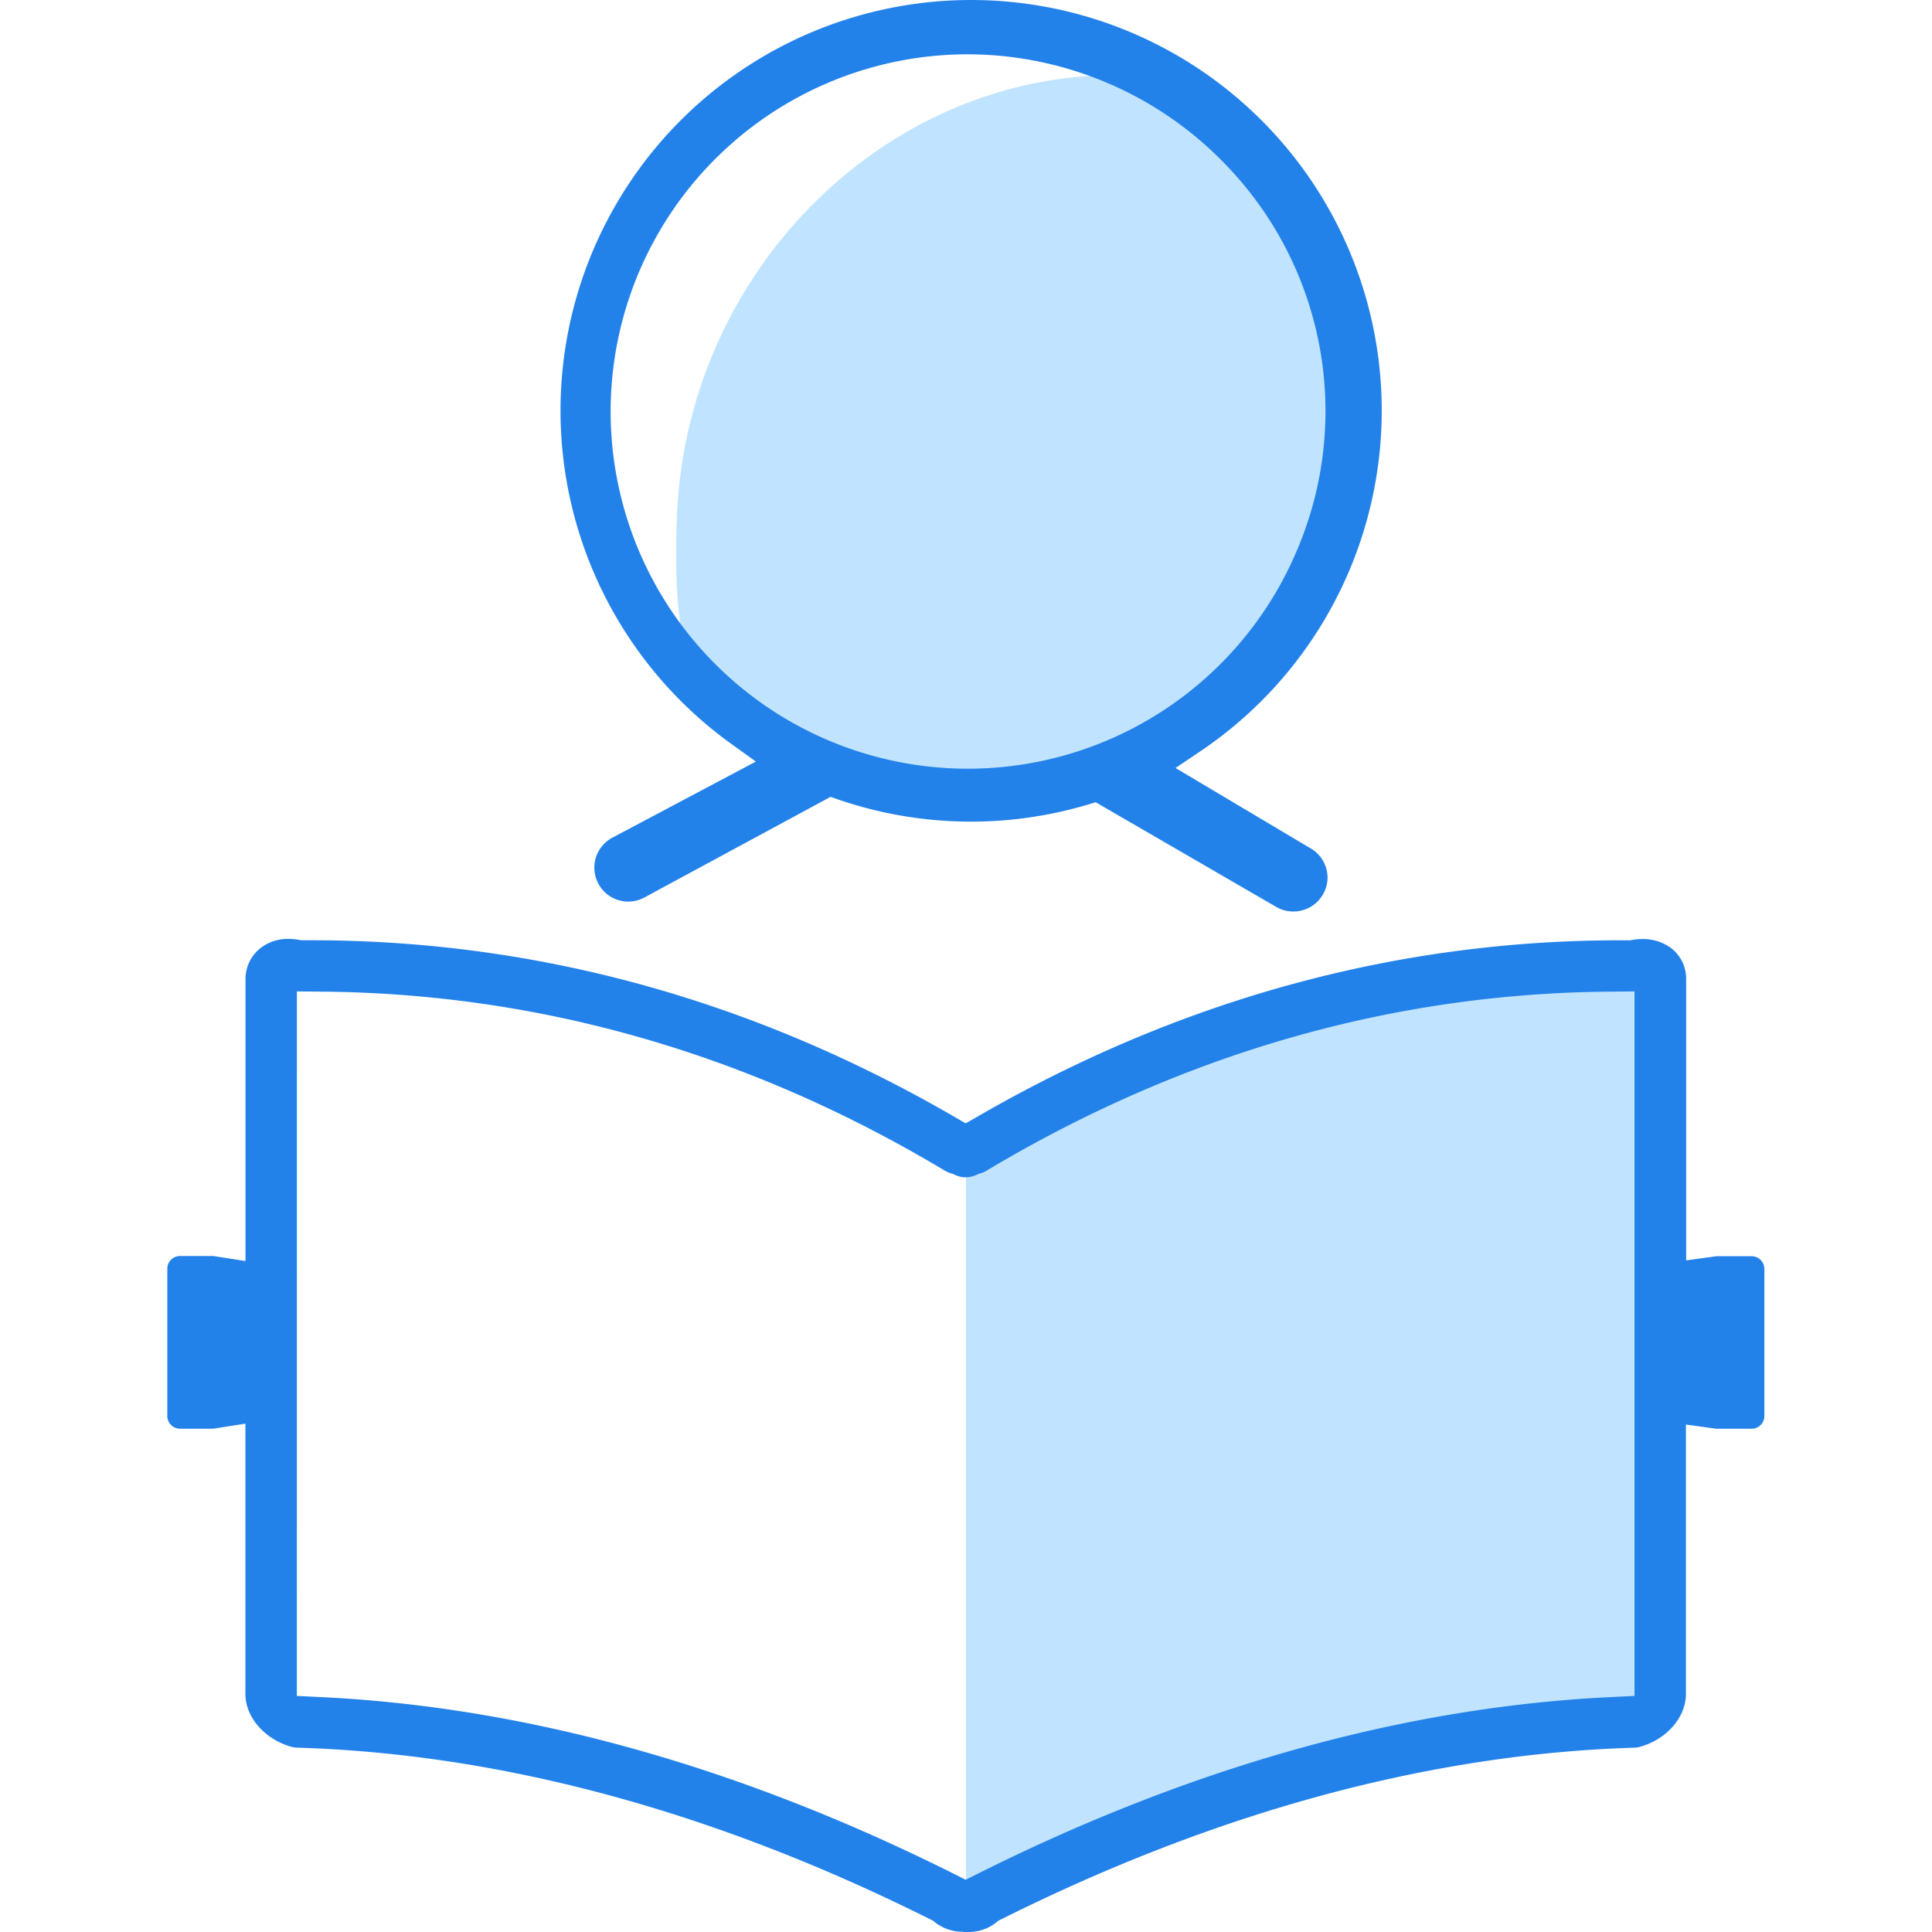 <?xml version="1.0" standalone="no"?><!DOCTYPE svg PUBLIC "-//W3C//DTD SVG 1.1//EN" "http://www.w3.org/Graphics/SVG/1.1/DTD/svg11.dtd"><svg t="1527823772344" class="icon" style="" viewBox="0 0 1024 1024" version="1.1" xmlns="http://www.w3.org/2000/svg" p-id="1834" xmlns:xlink="http://www.w3.org/1999/xlink" width="200" height="200"><defs><style type="text/css"></style></defs><path d="M867.415 920.432l-158.145 9.917-197.283 73.487V616.908l170.571-82.739 184.858-20.557z m0 0M706.135 265.222c-3.458 55.495-89.047 154.403-174.256 150.698-133.675-5.7-178.949-10.107-173.021-143.801S478.15 29.049 611.502 40.505C692.285 47.307 711.835 174.066 706.135 265.222z m0 0" fill="#C0E4FF" p-id="1835"></path><path d="M510.714 1023.861a23.748 23.748 0 0 1-15.066-4.94l-1.178-0.931-1.349-0.665c-114.144-57.129-227.035-87.755-335.537-91.023a14.591 14.591 0 0 1-3.002-0.418c-14.23-3.933-24.508-15.693-24.508-28.004v-143.307l-16.301 2.546a7.334 7.334 0 0 1-1.026 0.114H95.402A6.726 6.726 0 0 1 88.676 750.526v-78.085a6.726 6.726 0 0 1 6.726-6.726h17.384a7.467 7.467 0 0 1 1.026 0.114l16.301 2.546v-149.482a20.899 20.899 0 0 1 8.188-16.567 23.767 23.767 0 0 1 14.648-4.693 30.018 30.018 0 0 1 5.396 0.494l1.292 0.228h5.396c118.666 0 232.982 31.272 339.754 92.961l7.068 4.085 7.068-4.066c107.001-61.689 221.316-92.961 339.792-92.961h5.301l1.216-0.209a31.348 31.348 0 0 1 5.282-0.456 25.116 25.116 0 0 1 15.199 4.788 20.424 20.424 0 0 1 7.979 16.415v149.121l16.054-2.204a7.106 7.106 0 0 1 0.912 0H928.42a6.726 6.726 0 0 1 6.726 6.726V750.526a6.726 6.726 0 0 1-6.726 6.726h-17.878a7.03 7.03 0 0 1-0.912 0l-16.054-2.204v142.832c0 12.311-10.221 24.052-24.299 27.947a10.069 10.069 0 0 1-2.774 0.475c-108.578 3.268-221.563 33.894-335.955 91.023l-1.387 0.703-1.197 0.969a23.52 23.52 0 0 1-15.047 4.997h-2.242z m-353.376-124.993l13.432 0.665c108.673 5.32 221.297 36.82 334.739 93.607l6.327 3.173 6.327-3.173c113.441-56.787 226.085-88.268 334.739-93.607l13.432-0.665V525.467l-14.268 0.133c-115.151 1.14-225.952 33.096-329.362 94.994a14.021 14.021 0 0 1-2.831 1.235l-1.178 0.323-1.083 0.513a13.299 13.299 0 0 1-11.551 0l-1.102-0.532-1.178-0.323a14.819 14.819 0 0 1-3.116-1.406c-103.144-61.765-213.888-93.664-329.039-94.804l-14.268-0.133zM685.503 483.119a18.201 18.201 0 0 1-8.777-2.261L580.743 425.211l-4.047 1.216a217.061 217.061 0 0 1-132.459-2.679l-4.047-1.387-97.976 52.968a17.992 17.992 0 1 1-17.574-31.386l75.995-40.296-12.767-9.176A217.631 217.631 0 1 1 635.84 398.441l-12.786 8.606 71.074 42.291a18.125 18.125 0 0 1 8.815 10.981 17.498 17.498 0 0 1-1.596 13.451 18.068 18.068 0 0 1-15.845 9.347zM512.842 28.783a189.322 189.322 0 1 0 174.617 262.791 187.727 187.727 0 0 0-36.972-203.419 189.987 189.987 0 0 0-137.646-59.371z" fill="#2382EA" p-id="1836"></path></svg>